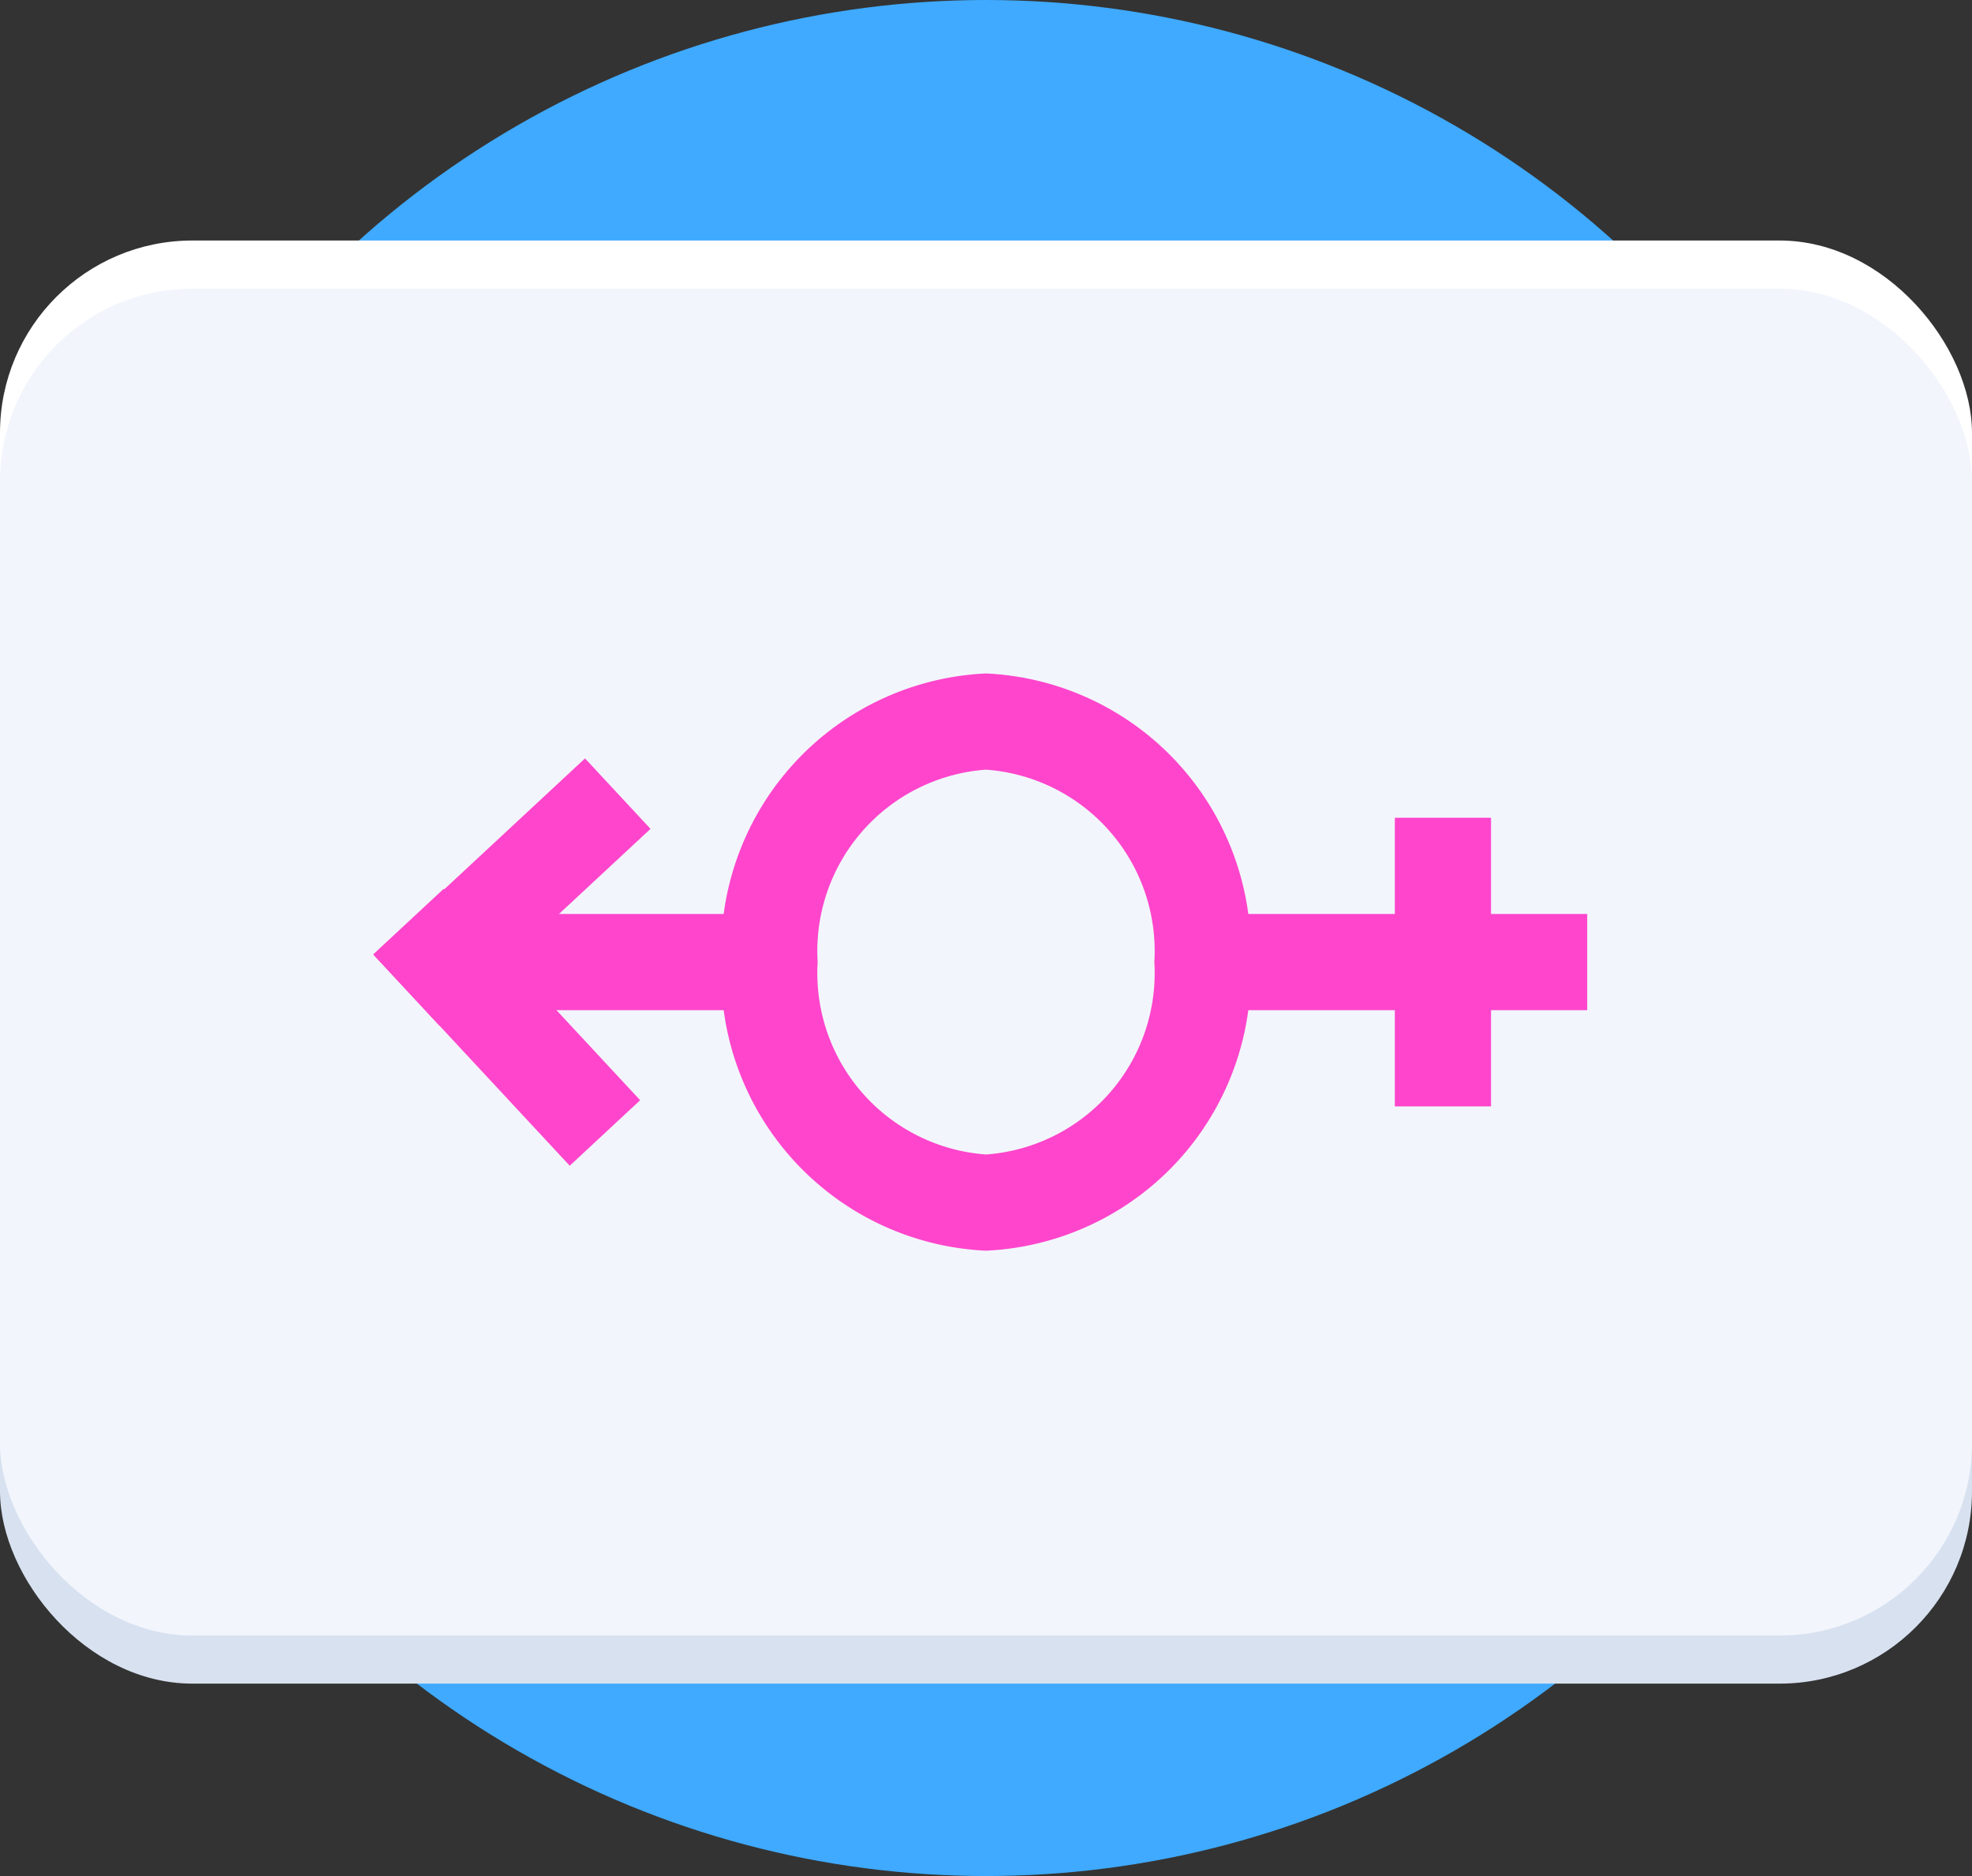<svg xmlns="http://www.w3.org/2000/svg" height="39" width="41" viewBox="0 0 41 39">
    <rect x="0" y="0" width="41" height="39" fill="#333333" stroke="none"/>
    <defs>
        <style>.cls-1{fill:#3faaff;}.cls-2{fill:#d8e1f0;}.cls-3{fill:#fff;}.cls-4{fill:#f2f6fc;}.cls-5{fill:#ff45cc;}
        </style>
    </defs>
    <title>Ресурс 580</title>
    <g id="Слой_2" data-name="Слой 2">
        <g id="Слой_26" data-name="Слой 26">
            <circle class="cls-1" cx="20.5" cy="19.5" r="19.5"/>
            <rect class="cls-2" y="7" width="41" height="28" rx="4" ry="4"/>
            <rect class="cls-3" y="5" width="41" height="28" rx="4" ry="4"/>
            <rect class="cls-4" y="6" width="41" height="28" rx="4" ry="4"/>
            <path class="cls-5"
                  d="M20.5,16A3.78,3.78,0,0,1,24,20a3.78,3.78,0,0,1-3.5,4A3.78,3.78,0,0,1,17,20a3.78,3.78,0,0,1,3.5-4m0-2A5.77,5.77,0,0,0,15,20a5.77,5.77,0,0,0,5.5,6A5.77,5.77,0,0,0,26,20a5.77,5.77,0,0,0-5.5-6Z"/>
            <rect class="cls-5" x="25" y="19" width="8" height="2"/>
            <rect class="cls-5" x="29" y="17" width="2" height="6"/>
            <rect class="cls-5" x="10" y="19" width="6" height="2"/>
            <rect class="cls-5" x="7.64" y="17.54" width="6" height="2"
                  transform="translate(-9.77 12.21) rotate(-42.92)"/>
            <rect class="cls-5" x="7.54" y="20.36" width="6" height="2"
                  transform="translate(2.07 43.62) rotate(-132.92)"/>
        </g>
    </g>
</svg>